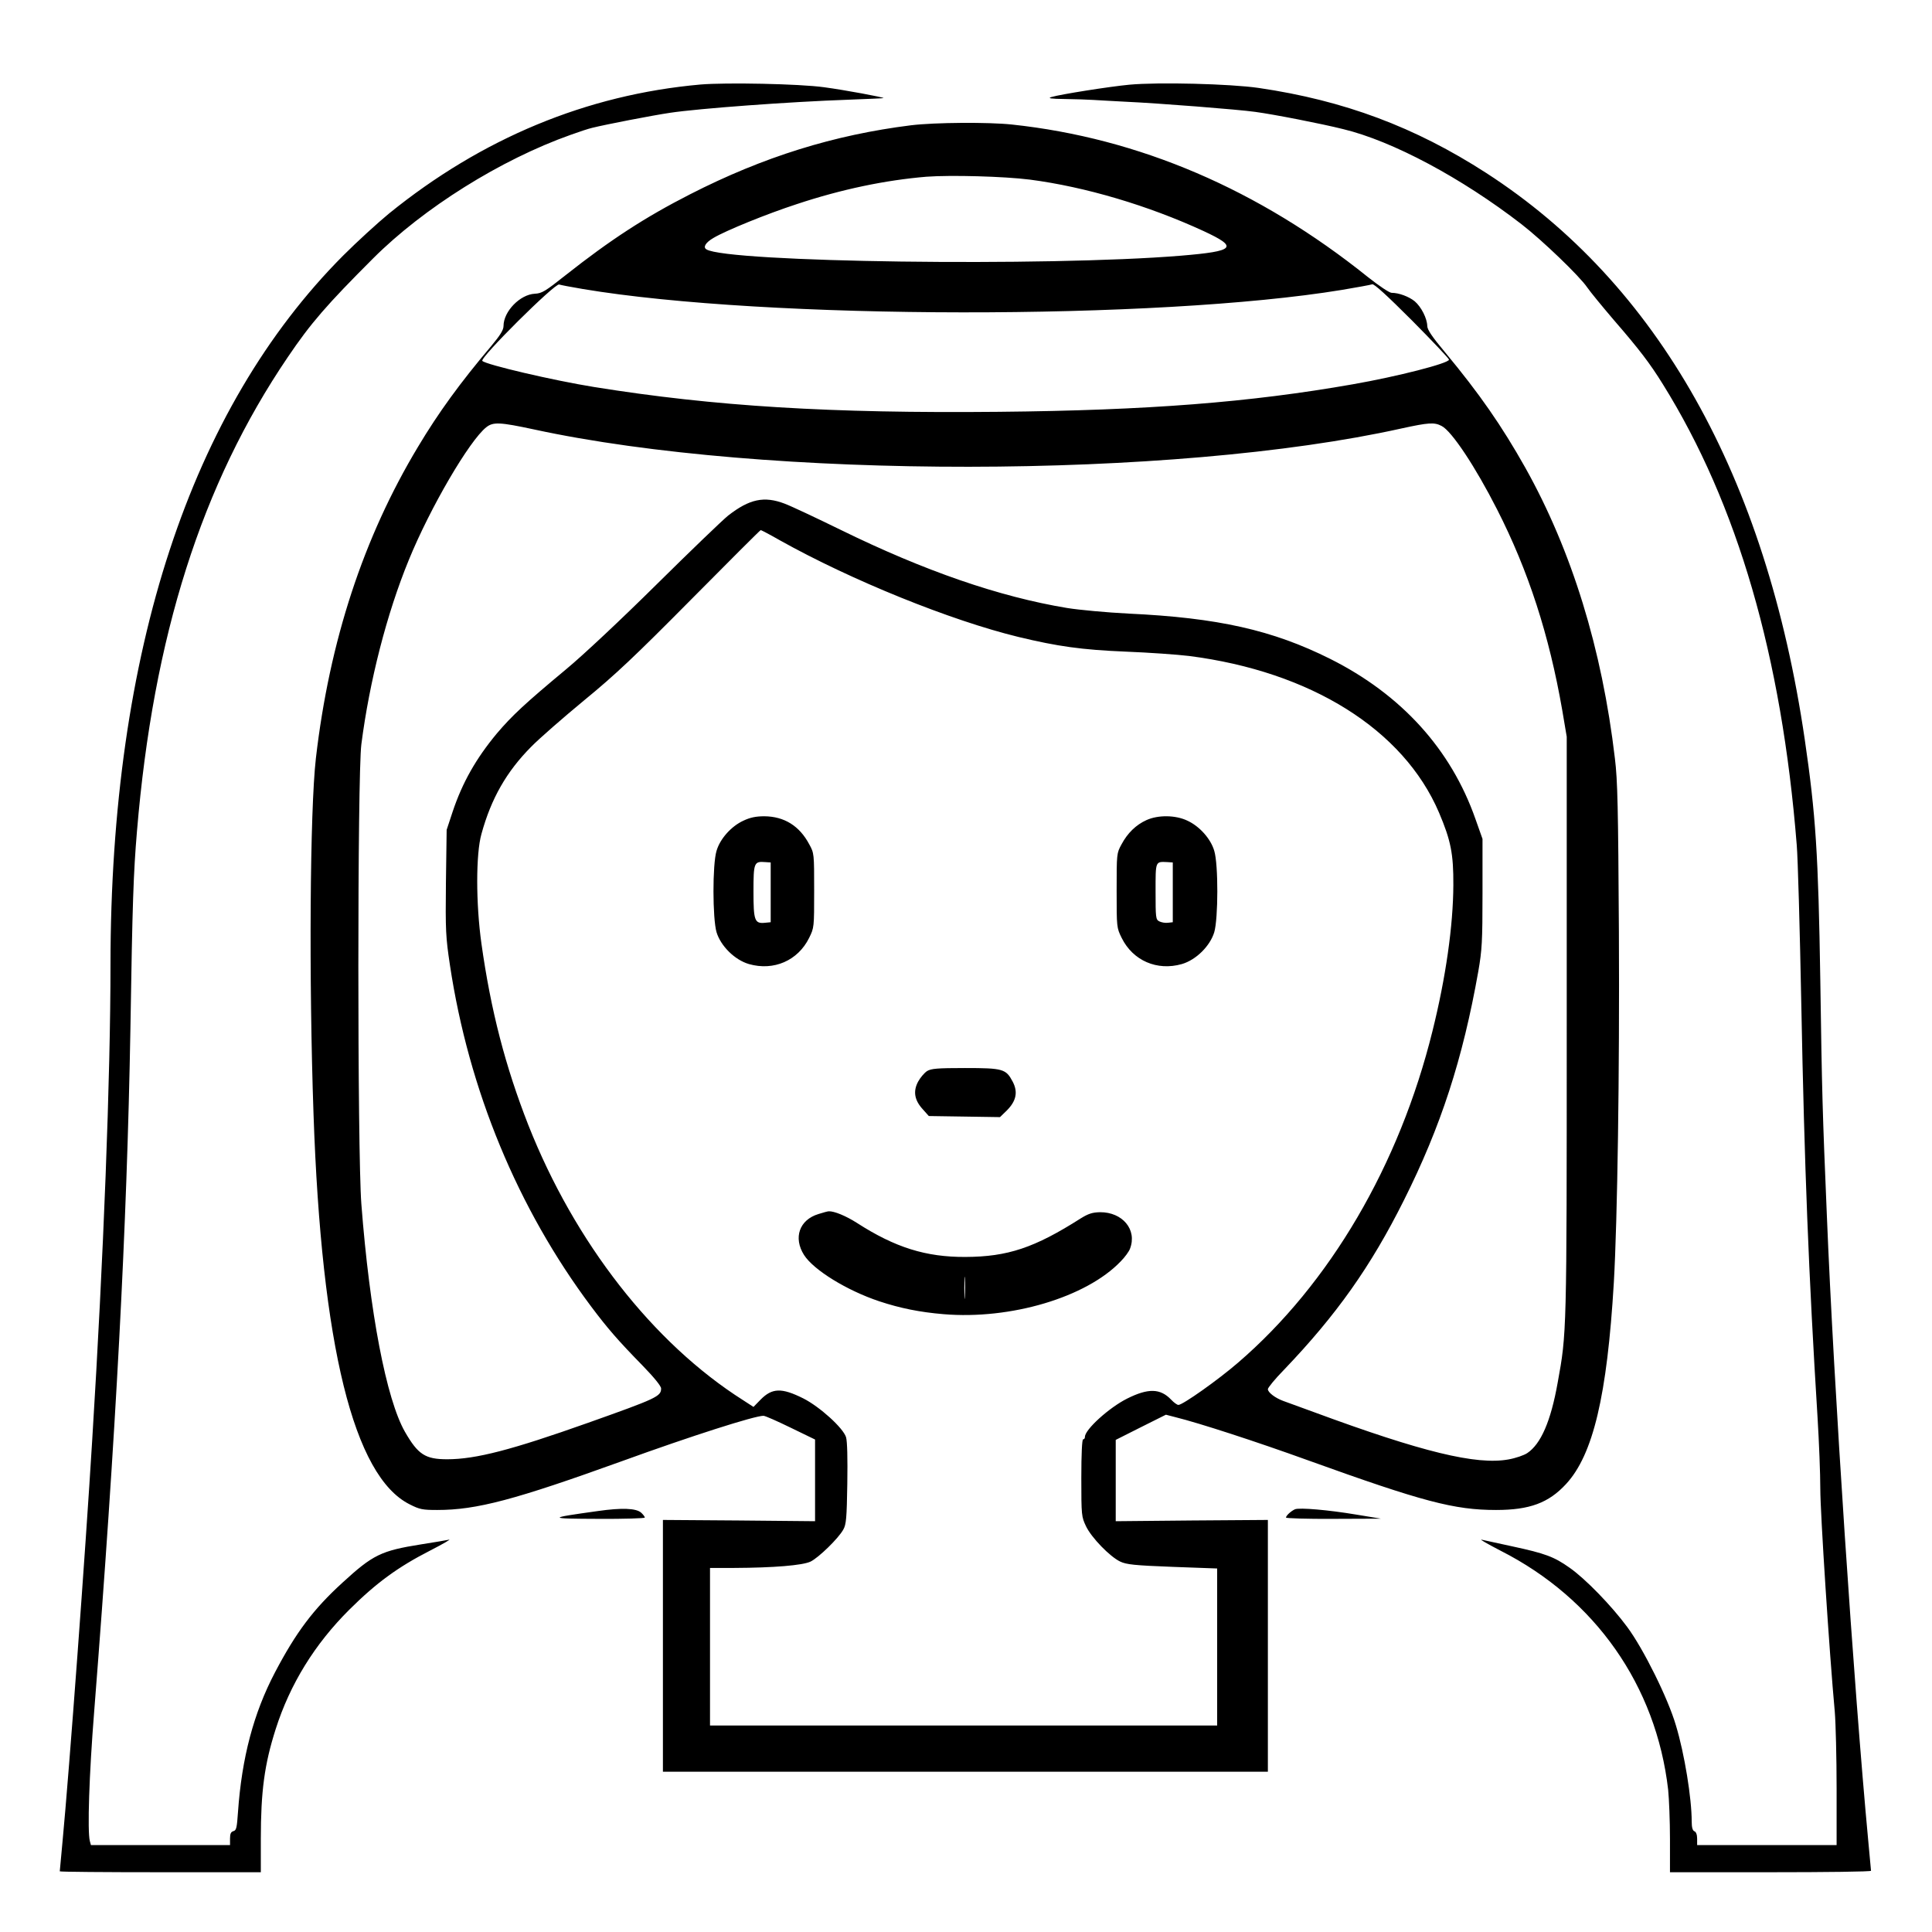 <?xml version="1.0" standalone="no"?>
<!DOCTYPE svg PUBLIC "-//W3C//DTD SVG 20010904//EN"
 "http://www.w3.org/TR/2001/REC-SVG-20010904/DTD/svg10.dtd">
<svg version="1.0" xmlns="http://www.w3.org/2000/svg"
 width="2048pt" height="2048pt" viewBox="0 0 2048 2048"
 preserveAspectRatio="xMidYMid meet">
<g transform="translate(0,2048) scale(0.192,-0.192)"
fill="#000000" stroke="none">
<path d="M3867 10200 c-628 -56 -1207 -297 -1719 -712 -62 -51 -176 -155 -253
-232 -844 -847 -1284 -2188 -1285 -3916 0 -620 -38 -1609 -101 -2625 -38 -625
-126 -1817 -164 -2218 -8 -86 -15 -159 -15 -162 0 -3 250 -5 555 -5 l555 0 0
183 c0 264 20 413 82 607 79 248 215 469 407 660 149 148 268 235 446 326 72
37 118 64 104 60 -14 -3 -84 -15 -155 -26 -220 -35 -265 -57 -434 -212 -160
-146 -256 -274 -372 -495 -118 -225 -183 -471 -204 -770 -6 -87 -9 -102 -25
-106 -14 -4 -19 -14 -19 -41 l0 -36 -384 0 -384 0 -6 22 c-14 54 -4 366 24
716 120 1528 181 2678 200 3767 11 703 17 862 36 1090 90 1079 357 1919 833
2620 127 188 215 289 471 545 278 278 704 545 1090 682 47 17 101 35 120 39
72 18 329 68 430 83 160 24 663 61 980 72 107 4 196 8 198 9 5 4 -215 45 -328
60 -136 19 -542 27 -683 15z M6235 10199 c-107 -10 -380 -53 -430 -68 -23 -7
-5 -10 75 -11 58 -1 128 -3 155 -5 28 -2 109 -6 180 -10 179 -8 624 -43 715
-56 104 -14 365 -65 485 -95 274 -66 655 -270 985 -525 114 -88 321 -287 363
-349 17 -25 83 -105 146 -179 143 -165 200 -240 272 -356 412 -662 656 -1501
739 -2545 6 -69 17 -462 25 -875 17 -897 41 -1500 90 -2288 8 -131 15 -307 15
-391 0 -133 50 -906 80 -1231 5 -60 10 -251 10 -422 l0 -313 -385 0 -385 0 0
35 c0 22 -6 38 -15 41 -10 4 -15 21 -15 53 0 130 -40 376 -87 531 -44 151
-180 424 -269 544 -87 118 -232 267 -318 327 -86 61 -135 79 -316 118 -80 17
-156 34 -170 37 -14 3 34 -24 105 -61 522 -265 859 -745 925 -1320 5 -50 10
-172 10 -272 l0 -183 555 0 c305 0 555 3 555 8 0 4 -7 77 -15 162 -80 853
-191 2515 -229 3460 -24 570 -27 674 -36 1295 -11 696 -25 913 -86 1330 -213
1452 -810 2514 -1759 3127 -392 253 -784 400 -1255 469 -157 23 -555 33 -715
18z M5030 9975 c-425 -53 -815 -174 -1220 -381 -249 -127 -441 -252 -689 -448
-111 -88 -129 -99 -168 -101 -82 -4 -173 -98 -173 -178 0 -22 -18 -51 -68
-111 -171 -202 -291 -367 -404 -556 -302 -502 -489 -1073 -564 -1720 -33 -289
-39 -1222 -13 -1965 44 -1278 222 -2000 531 -2154 55 -28 71 -31 152 -31 218
0 428 56 1021 270 383 139 731 250 780 250 10 0 77 -30 151 -66 l134 -65 0
-226 0 -225 -420 4 -420 3 0 -695 0 -695 1670 0 1670 0 0 695 0 695 -420 -3
-420 -4 0 225 0 224 139 70 138 69 54 -14 c129 -32 438 -132 734 -239 630
-227 804 -273 1035 -273 185 0 290 39 386 143 150 162 227 489 264 1112 20
349 32 1155 28 1940 -4 680 -7 833 -22 954 -71 605 -238 1147 -495 1606 -130
231 -252 407 -443 637 -72 86 -98 125 -98 145 -1 42 -33 105 -69 136 -32 26
-87 47 -128 47 -12 0 -69 38 -132 88 -602 483 -1262 766 -1963 841 -129 14
-427 12 -558 -4z m656 -300 c307 -40 653 -143 959 -284 194 -90 175 -111 -125
-136 -742 -61 -2506 -37 -2620 35 -20 12 -4 38 39 63 69 41 295 133 461 187
247 82 488 132 715 151 137 10 428 2 571 -16z m-2468 -604 c1014 -170 3172
-172 4190 -5 84 14 160 28 168 31 10 4 81 -61 220 -200 112 -113 204 -210 204
-216 0 -20 -285 -93 -531 -136 -569 -100 -1133 -144 -1955 -152 -927 -9 -1569
30 -2234 137 -224 36 -596 123 -617 144 -16 16 401 430 424 422 8 -3 66 -14
131 -25z m-271 -775 c1277 -277 3531 -275 4790 5 151 33 182 35 222 14 56 -28
187 -226 306 -460 174 -341 288 -695 360 -1108 l25 -148 0 -1597 c0 -1705 0
-1694 -50 -1969 -38 -214 -93 -339 -168 -389 -18 -12 -64 -28 -104 -35 -177
-32 -477 41 -1073 261 -77 28 -153 56 -170 62 -44 16 -85 47 -85 65 0 8 39 56
88 106 291 304 480 571 663 937 204 407 325 779 411 1265 20 116 23 162 23
430 l0 300 -39 110 c-135 385 -409 687 -802 884 -318 159 -620 227 -1114 250
-118 6 -271 20 -339 31 -374 62 -786 204 -1251 432 -135 66 -273 131 -308 144
-113 43 -194 26 -312 -66 -30 -24 -208 -195 -395 -380 -195 -193 -407 -392
-499 -468 -227 -189 -299 -256 -383 -355 -114 -137 -190 -270 -244 -432 l-33
-100 -4 -290 c-3 -268 -1 -302 22 -456 104 -691 374 -1344 780 -1886 90 -120
148 -187 282 -324 66 -68 104 -115 104 -128 0 -44 -24 -55 -404 -190 -420
-149 -619 -201 -777 -201 -121 0 -161 26 -233 151 -103 180 -195 660 -241
1259 -22 288 -22 2364 0 2537 45 349 140 721 262 1018 118 289 335 660 428
733 38 30 75 28 262 -12z m1358 -612 c397 -222 944 -443 1318 -534 216 -52
349 -71 592 -81 127 -5 284 -16 350 -24 672 -86 1184 -406 1380 -865 65 -153
80 -228 79 -400 -1 -225 -42 -512 -115 -805 -183 -741 -567 -1396 -1074 -1832
-110 -95 -305 -233 -329 -233 -7 0 -25 13 -40 29 -60 63 -127 64 -243 6 -100
-50 -233 -171 -233 -211 0 -8 -4 -14 -10 -14 -6 0 -10 -78 -10 -213 0 -209 1
-214 26 -267 30 -63 132 -168 189 -195 34 -16 77 -21 288 -29 l247 -9 0 -434
0 -433 -1400 0 -1400 0 0 435 0 435 133 0 c219 1 377 14 422 35 45 22 154 128
181 177 16 28 19 64 22 253 2 141 0 233 -7 257 -16 51 -145 168 -236 214 -120
60 -172 58 -236 -7 l-39 -40 -57 37 c-497 315 -930 871 -1186 1519 -127 324
-207 632 -259 1002 -31 222 -31 495 0 605 54 197 139 345 275 482 45 46 177
161 292 256 172 141 279 242 590 556 209 211 382 384 385 384 3 0 51 -25 105
-56z M4105 6136 c-68 -31 -130 -101 -149 -167 -23 -75 -22 -374 0 -449 23 -76
100 -153 179 -176 137 -39 270 19 332 144 28 57 28 58 28 262 0 203 0 206 -27
255 -54 102 -138 154 -248 155 -47 0 -79 -7 -115 -24z m150 -396 l0 -165 -31
-3 c-58 -6 -64 12 -64 173 0 159 3 167 65 162 l30 -2 0 -165z M6330 6139 c-58
-26 -105 -72 -138 -134 -27 -49 -27 -52 -27 -255 0 -204 0 -205 28 -262 62
-125 195 -183 332 -144 79 23 156 100 179 176 22 75 23 374 0 449 -19 66 -81
136 -149 167 -65 31 -161 32 -225 3z m145 -399 l0 -165 -27 -3 c-15 -2 -36 2
-48 8 -19 10 -20 20 -20 165 0 169 -2 165 65 162 l30 -2 0 -165z M5118 4753
c-15 -10 -37 -36 -49 -58 -29 -54 -20 -103 26 -153 l33 -37 197 -3 196 -3 39
38 c51 52 61 101 31 158 -37 70 -53 75 -263 75 -154 0 -187 -3 -210 -17z
M4519 3964 c-106 -32 -140 -131 -80 -226 53 -83 236 -196 416 -256 115 -38
223 -60 355 -71 370 -31 787 93 977 291 23 23 47 56 52 71 40 105 -42 202
-166 201 -42 -1 -64 -8 -106 -34 -256 -163 -404 -212 -637 -213 -218 -1 -388
52 -599 188 -61 39 -127 66 -156 64 -5 0 -31 -7 -56 -15z m808 -456 c-2 -29
-3 -8 -3 47 0 55 1 79 3 53 2 -26 2 -71 0 -100z M3300 2324 c-280 -39 -280
-42 3 -43 141 -1 257 3 257 7 0 5 -9 17 -20 27 -28 25 -107 28 -240 9z M7150
2334 c-21 -9 -50 -35 -50 -46 0 -4 118 -8 263 -7 l262 1 -140 23 c-149 25
-310 39 -335 29z"/>
</g>
</svg>

